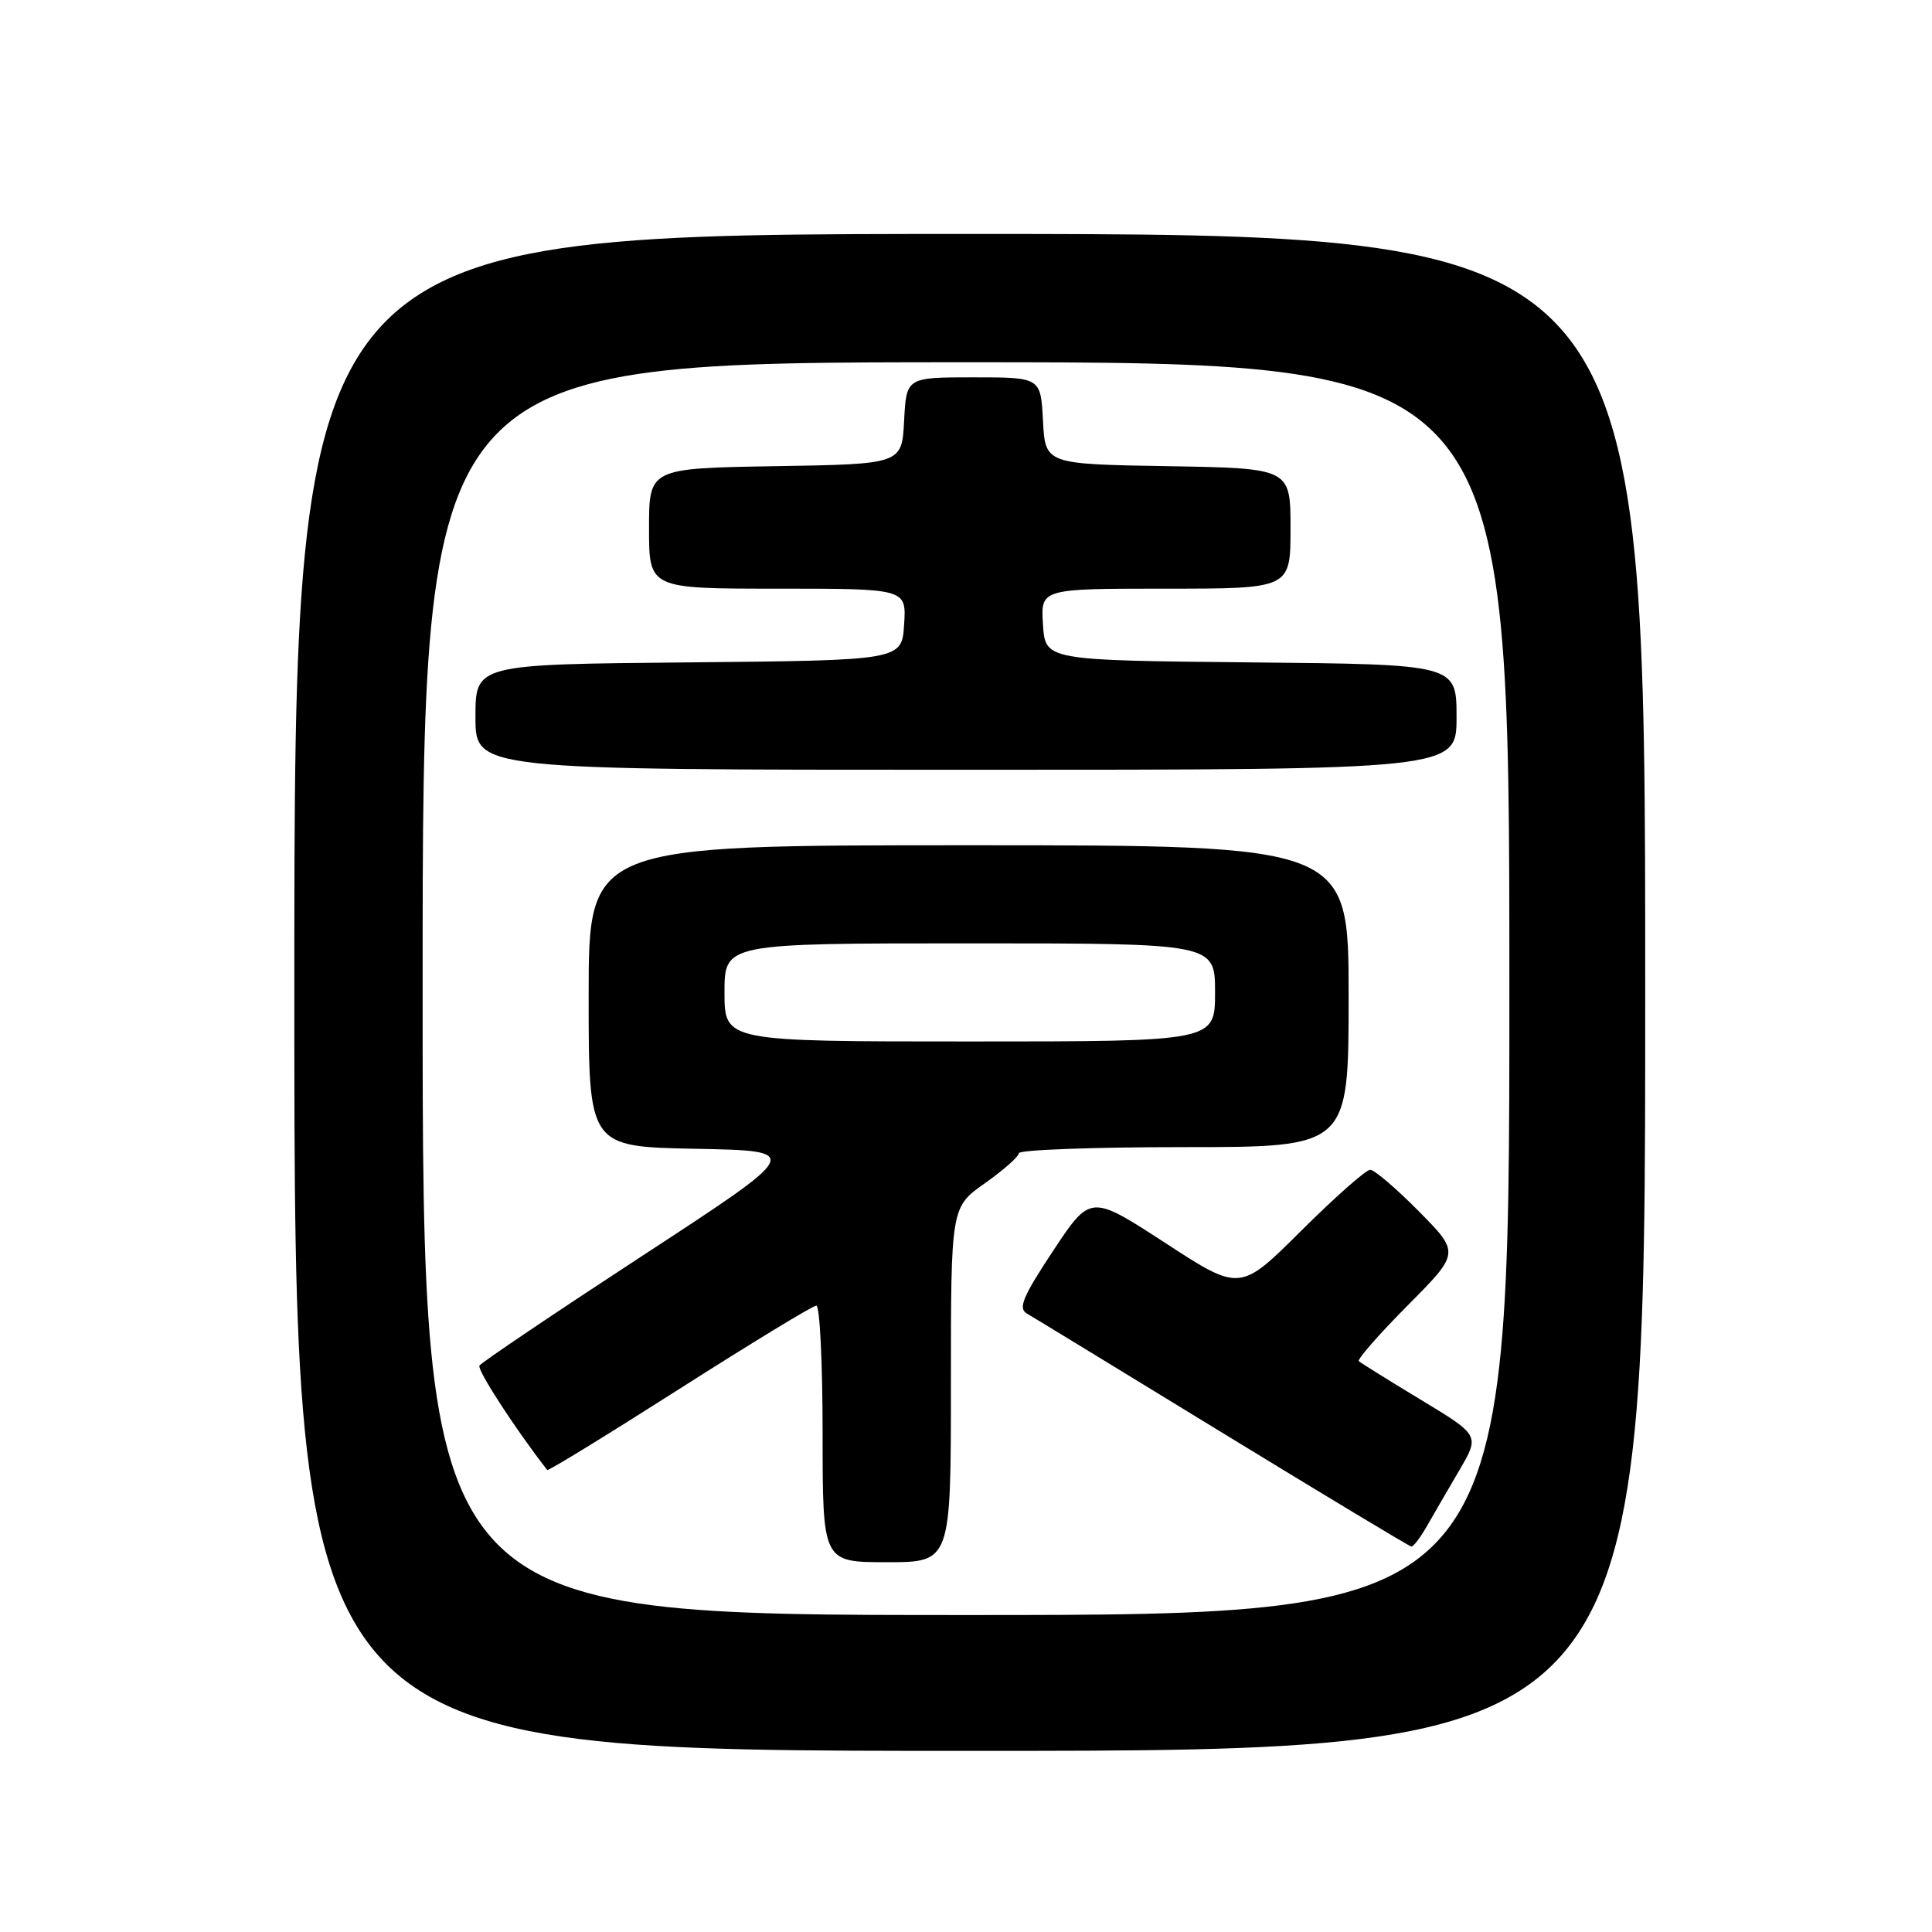 <?xml version="1.0" encoding="UTF-8" standalone="no"?>
<!DOCTYPE svg PUBLIC "-//W3C//DTD SVG 1.1//EN" "http://www.w3.org/Graphics/SVG/1.1/DTD/svg11.dtd" >
<svg xmlns="http://www.w3.org/2000/svg" xmlns:xlink="http://www.w3.org/1999/xlink" version="1.1" viewBox="0 0 256 256">
 <g >
 <path fill="currentColor"
d=" M 218.00 131.50 C 218.00 31.00 218.00 31.00 128.50 31.00 C 39.00 31.00 39.00 31.00 39.00 131.50 C 39.00 232.00 39.00 232.00 128.50 232.00 C 218.00 232.00 218.00 232.00 218.00 131.50 Z  M 56.00 131.00 C 56.00 48.00 56.00 48.00 128.00 48.00 C 200.00 48.00 200.00 48.00 200.00 131.00 C 200.00 214.00 200.00 214.00 128.00 214.00 C 56.00 214.00 56.00 214.00 56.00 131.00 Z  M 126.00 183.48 C 126.00 159.96 126.00 159.96 130.50 156.79 C 132.97 155.04 135.00 153.25 135.00 152.81 C 135.00 152.36 144.83 152.00 156.85 152.00 C 178.70 152.00 178.70 152.00 178.70 132.00 C 178.70 112.00 178.70 112.00 128.35 112.00 C 78.00 112.00 78.00 112.00 78.00 131.97 C 78.00 151.95 78.00 151.95 92.20 152.22 C 106.39 152.50 106.39 152.50 85.19 166.35 C 73.53 173.97 63.78 180.54 63.53 180.95 C 63.19 181.51 68.31 189.40 72.51 194.78 C 72.64 194.94 80.52 190.10 90.04 184.03 C 99.55 177.97 107.71 173.00 108.17 173.00 C 108.63 173.00 109.00 180.65 109.00 190.00 C 109.00 207.00 109.00 207.00 117.50 207.00 C 126.00 207.00 126.00 207.00 126.00 183.48 Z  M 189.06 202.24 C 189.92 200.73 191.85 197.41 193.35 194.85 C 196.08 190.20 196.08 190.20 188.29 185.49 C 184.00 182.90 180.30 180.59 180.05 180.36 C 179.81 180.13 182.72 176.81 186.52 172.98 C 193.44 166.01 193.44 166.01 188.00 160.50 C 185.01 157.48 182.11 155.00 181.56 155.00 C 181.00 155.00 176.89 158.63 172.43 163.07 C 164.31 171.15 164.31 171.15 154.41 164.70 C 144.50 158.26 144.50 158.26 139.55 165.73 C 135.55 171.77 134.88 173.36 136.05 174.04 C 136.85 174.50 148.53 181.63 162.00 189.87 C 175.47 198.11 186.72 204.88 187.00 204.92 C 187.28 204.96 188.20 203.75 189.06 202.24 Z  M 193.00 95.02 C 193.00 88.03 193.00 88.03 165.75 87.77 C 138.50 87.50 138.50 87.50 138.20 82.75 C 137.89 78.00 137.89 78.00 154.45 78.00 C 171.00 78.00 171.00 78.00 171.00 70.02 C 171.00 62.05 171.00 62.05 154.75 61.77 C 138.50 61.50 138.50 61.50 138.20 55.75 C 137.90 50.00 137.90 50.00 129.00 50.00 C 120.10 50.00 120.10 50.00 119.80 55.75 C 119.50 61.50 119.50 61.50 102.75 61.77 C 86.00 62.05 86.00 62.05 86.00 70.02 C 86.00 78.00 86.00 78.00 103.05 78.00 C 120.11 78.00 120.11 78.00 119.80 82.75 C 119.50 87.50 119.50 87.50 91.25 87.77 C 63.00 88.03 63.00 88.03 63.00 95.02 C 63.00 102.00 63.00 102.00 128.00 102.00 C 193.00 102.00 193.00 102.00 193.00 95.02 Z  M 96.00 131.50 C 96.00 125.00 96.00 125.00 128.50 125.00 C 161.00 125.00 161.00 125.00 161.00 131.50 C 161.00 138.00 161.00 138.00 128.50 138.00 C 96.00 138.00 96.00 138.00 96.00 131.50 Z "/>
</g>
</svg>